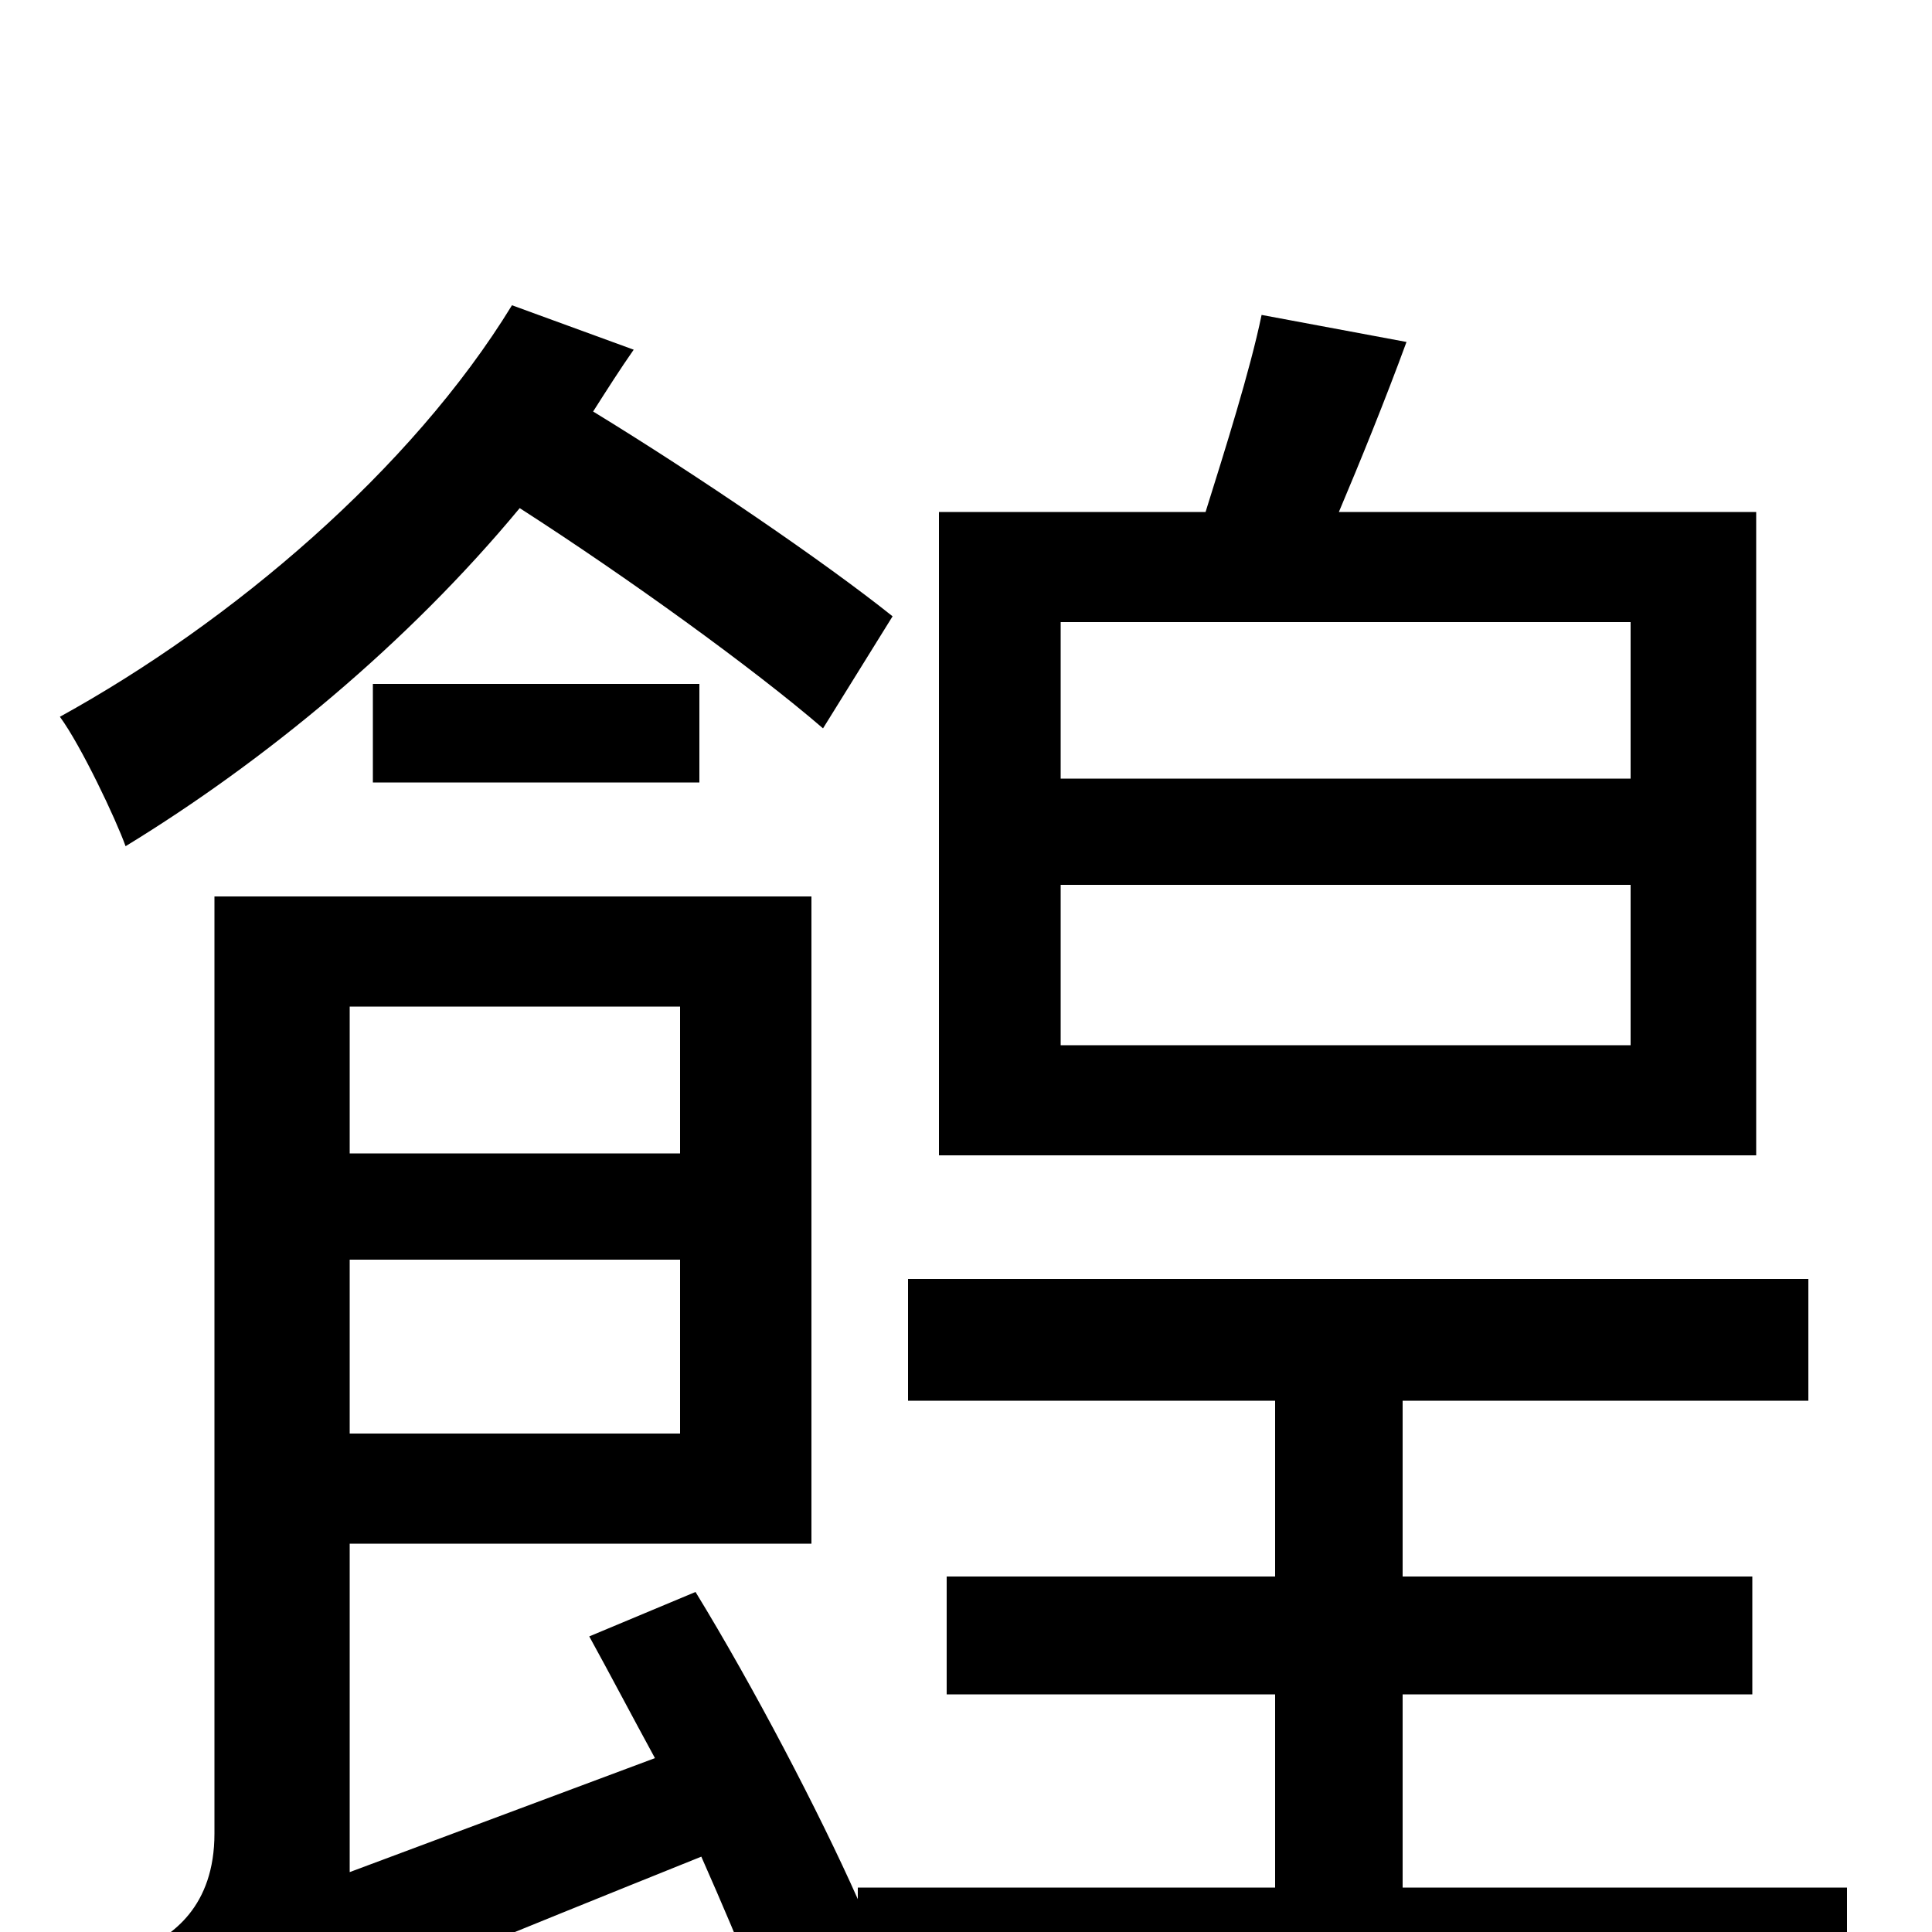 <svg xmlns="http://www.w3.org/2000/svg" viewBox="0 -1000 1000 1000">
	<path fill="#000000" d="M844 -597H549V-678H844ZM844 -459H549V-542H844ZM909 -735H693C704 -761 717 -793 728 -823L653 -837C647 -808 634 -767 624 -735H486V-402H909ZM462 -681C427 -709 361 -754 307 -787C314 -798 321 -809 328 -819L265 -842C213 -757 120 -678 31 -629C42 -614 60 -576 65 -562C137 -606 211 -667 269 -737C325 -701 390 -654 426 -623ZM193 -595H362V-646H193ZM352 -479V-403H181V-479ZM181 -258V-348H352V-258ZM726 -23V-123H907V-184H726V-275H936V-338H470V-275H660V-184H490V-123H660V-23H444V-17C424 -62 390 -127 360 -176L305 -153C316 -133 327 -112 339 -90L181 -31V-201H420V-536H111V-51C111 -13 89 2 73 9C85 26 97 58 101 76C120 61 149 47 363 -39C374 -14 384 9 390 26L444 0V42H956V-23Z"/>
</svg>